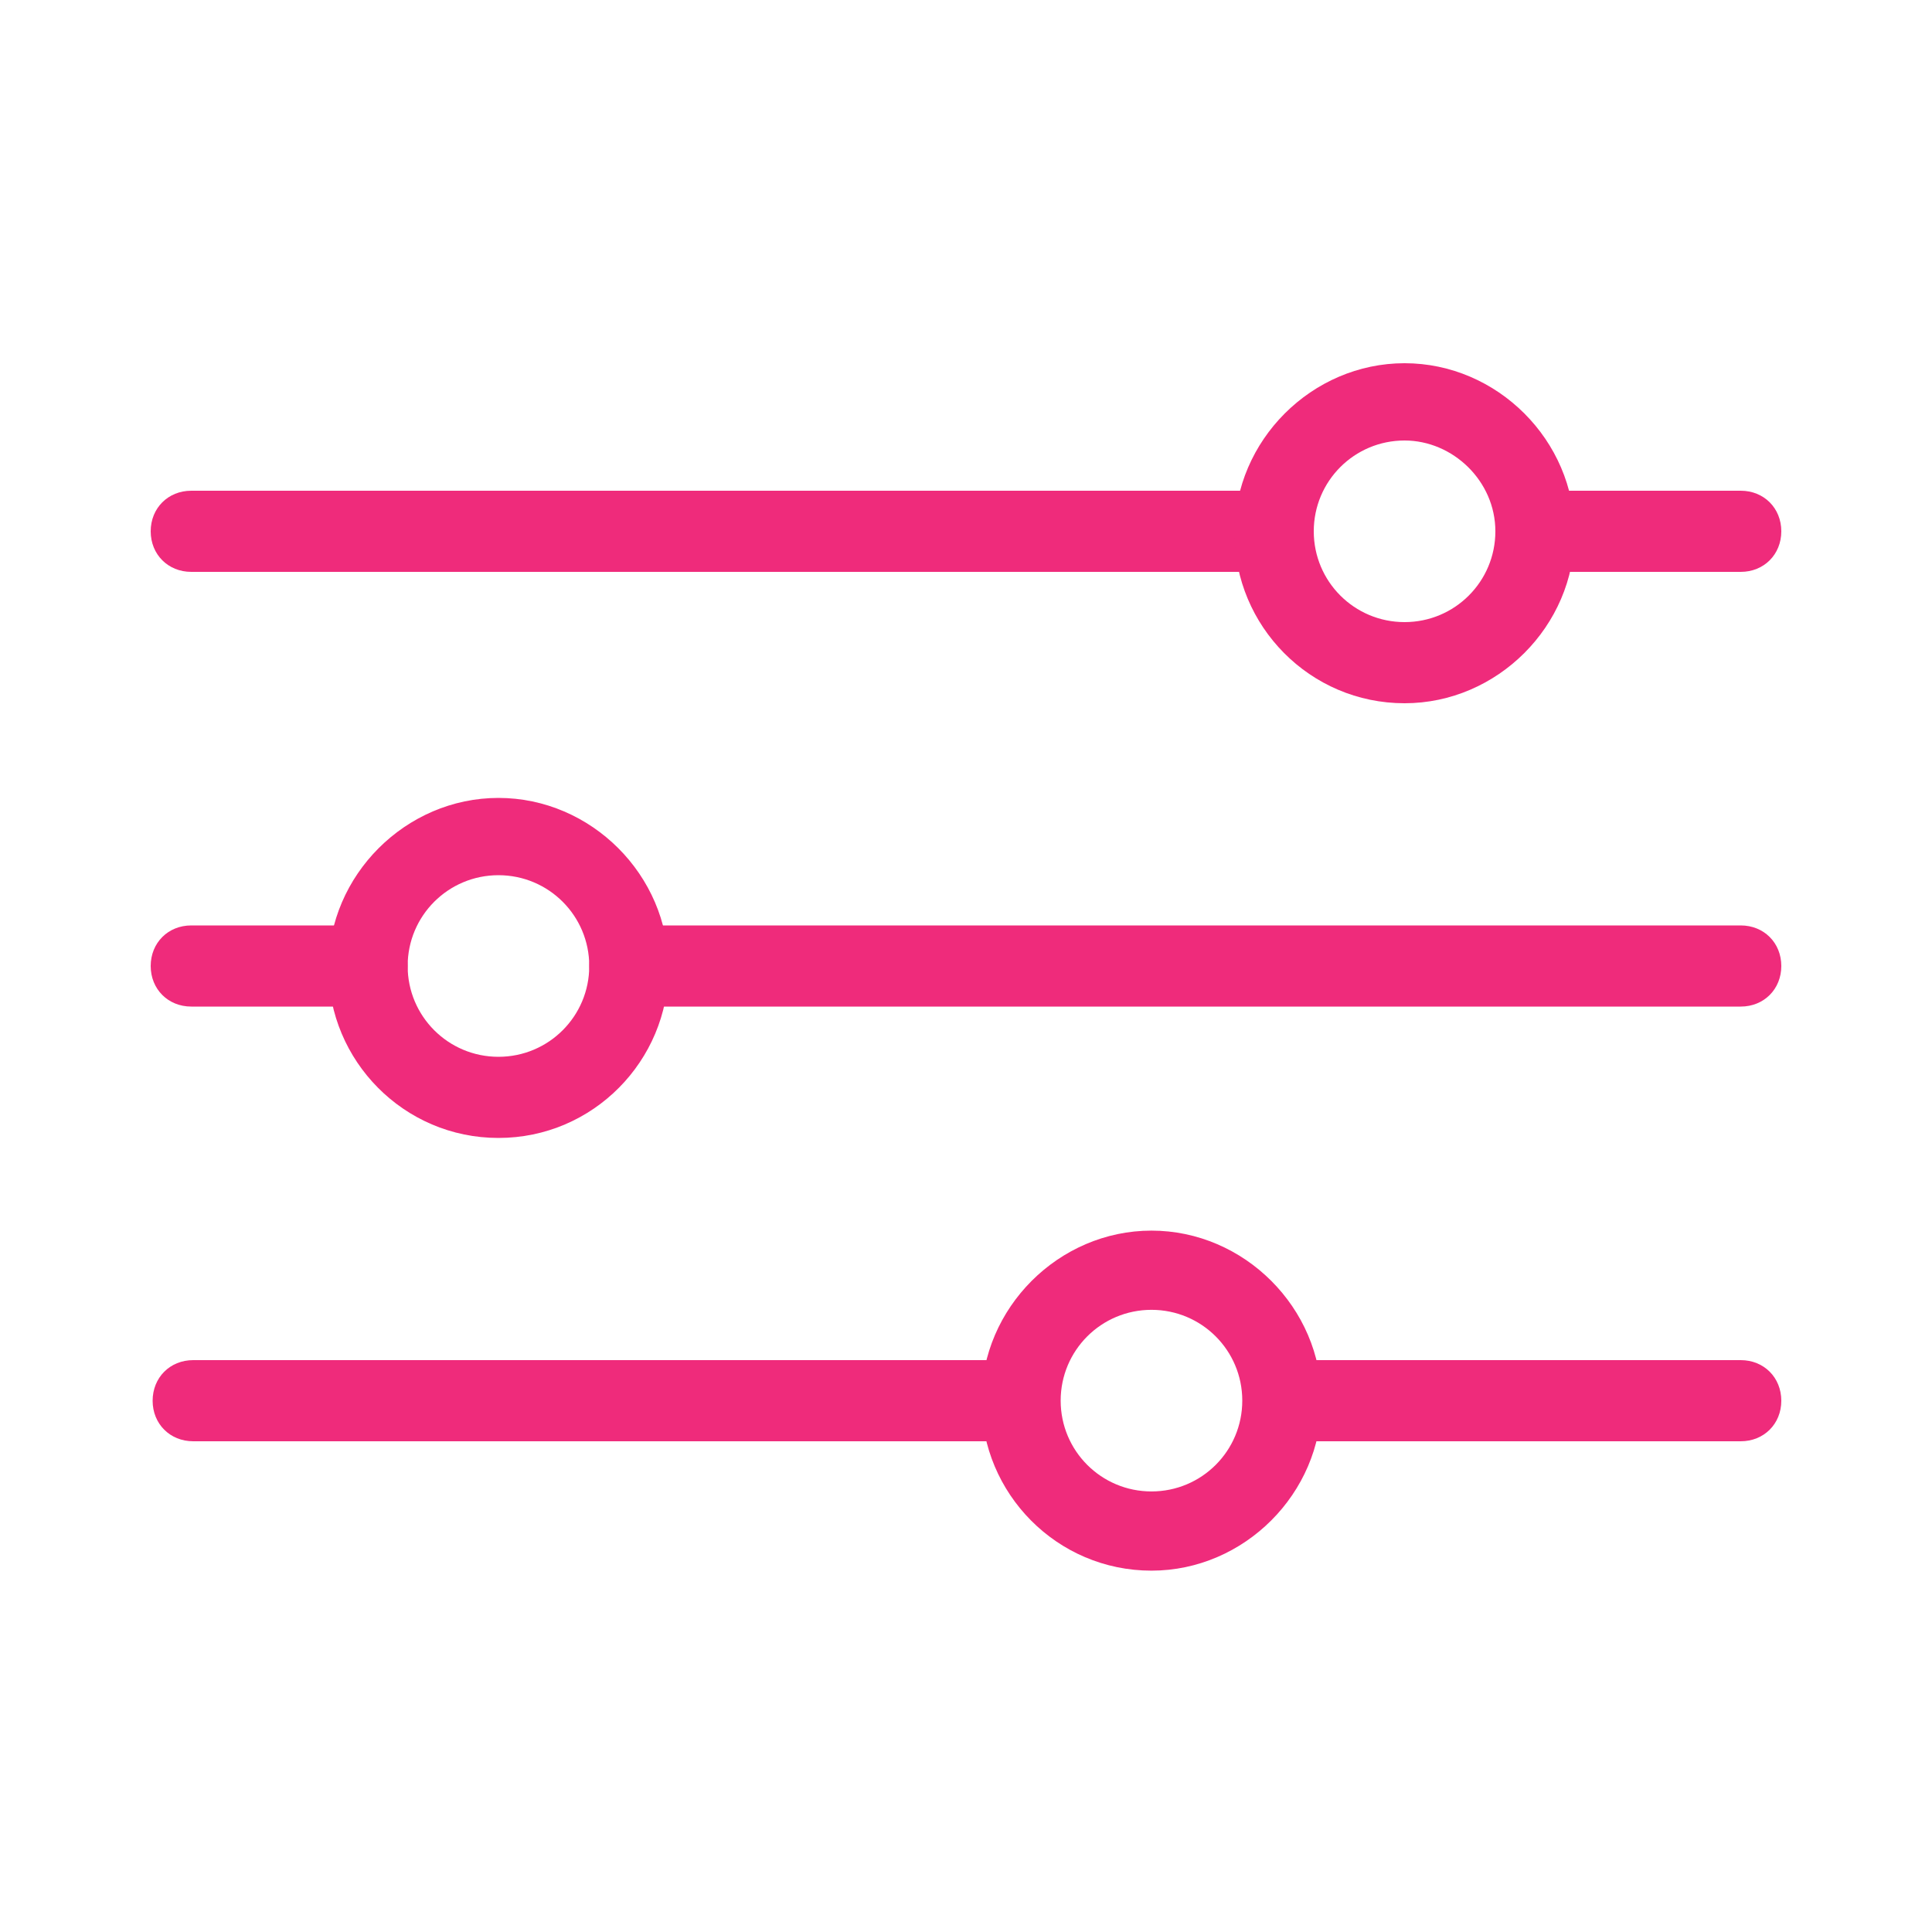 <svg width="29" height="29" viewBox="0 0 29 29" fill="none" xmlns="http://www.w3.org/2000/svg">
<g id="Group">
<path id="Vector" d="M26.129 15.109H9.454C9.106 15.109 8.845 14.848 8.845 14.5C8.845 14.152 9.106 13.891 9.454 13.891H26.129C26.477 13.891 26.738 14.152 26.738 14.5C26.738 14.848 26.477 15.109 26.129 15.109Z" fill="#EF2B7B"/>
<path id="Vector_2" d="M5.51 15.109H2.871C2.523 15.109 2.262 14.848 2.262 14.5C2.262 14.152 2.523 13.891 2.871 13.891H5.51C5.858 13.891 6.119 14.152 6.119 14.5C6.119 14.848 5.858 15.109 5.51 15.109Z" fill="#EF2B7B"/>
<path id="Vector_3" d="M7.482 17.081C6.061 17.081 4.93 15.921 4.93 14.529C4.93 13.137 6.09 11.977 7.482 11.977C8.874 11.977 10.034 13.137 10.034 14.529C10.034 15.921 8.903 17.081 7.482 17.081ZM7.482 13.137C6.728 13.137 6.119 13.746 6.119 14.5C6.119 15.254 6.728 15.863 7.482 15.863C8.236 15.863 8.845 15.254 8.845 14.5C8.845 13.746 8.236 13.137 7.482 13.137Z" fill="#EF2B7B"/>
<path id="Vector_4" d="M19.053 8.584H2.871C2.523 8.584 2.262 8.323 2.262 7.975C2.262 7.627 2.523 7.366 2.871 7.366H19.024C19.372 7.366 19.633 7.627 19.633 7.975C19.633 8.323 19.372 8.584 19.053 8.584Z" fill="#EF2B7B"/>
<path id="Vector_5" d="M26.129 8.584H23.258C22.91 8.584 22.649 8.323 22.649 7.975C22.649 7.627 22.91 7.366 23.258 7.366H26.129C26.477 7.366 26.738 7.627 26.738 7.975C26.738 8.323 26.477 8.584 26.129 8.584Z" fill="#EF2B7B"/>
<path id="Vector_6" d="M21.083 10.556C19.662 10.556 18.531 9.396 18.531 8.004C18.531 6.612 19.691 5.452 21.083 5.452C22.475 5.452 23.635 6.612 23.635 8.004C23.635 9.396 22.475 10.556 21.083 10.556ZM21.083 6.612C20.329 6.612 19.72 7.221 19.72 7.975C19.72 8.729 20.329 9.338 21.083 9.338C21.837 9.338 22.446 8.729 22.446 7.975C22.446 7.221 21.808 6.612 21.083 6.612Z" fill="#EF2B7B"/>
<path id="Vector_7" d="M17.284 23.576C15.863 23.576 14.732 22.416 14.732 21.024C14.732 19.632 15.892 18.472 17.284 18.472C18.676 18.472 19.836 19.632 19.836 21.024C19.836 22.416 18.676 23.576 17.284 23.576ZM17.284 19.661C16.53 19.661 15.921 20.27 15.921 21.024C15.921 21.778 16.53 22.387 17.284 22.387C18.038 22.387 18.647 21.778 18.647 21.024C18.647 20.27 18.038 19.661 17.284 19.661Z" fill="#EF2B7B"/>
<path id="Vector_8" d="M15.109 21.634H2.9C2.552 21.634 2.291 21.373 2.291 21.026C2.291 20.677 2.552 20.416 2.9 20.416H15.109C15.457 20.416 15.718 20.677 15.718 21.026C15.718 21.373 15.457 21.634 15.109 21.634Z" fill="#EF2B7B"/>
<path id="Vector_9" d="M26.129 21.634H19.343C18.995 21.634 18.734 21.373 18.734 21.026C18.734 20.677 18.995 20.416 19.343 20.416H26.129C26.477 20.416 26.738 20.677 26.738 21.026C26.738 21.373 26.477 21.634 26.129 21.634Z" fill="#EF2B7B"/>
</g>
</svg>
